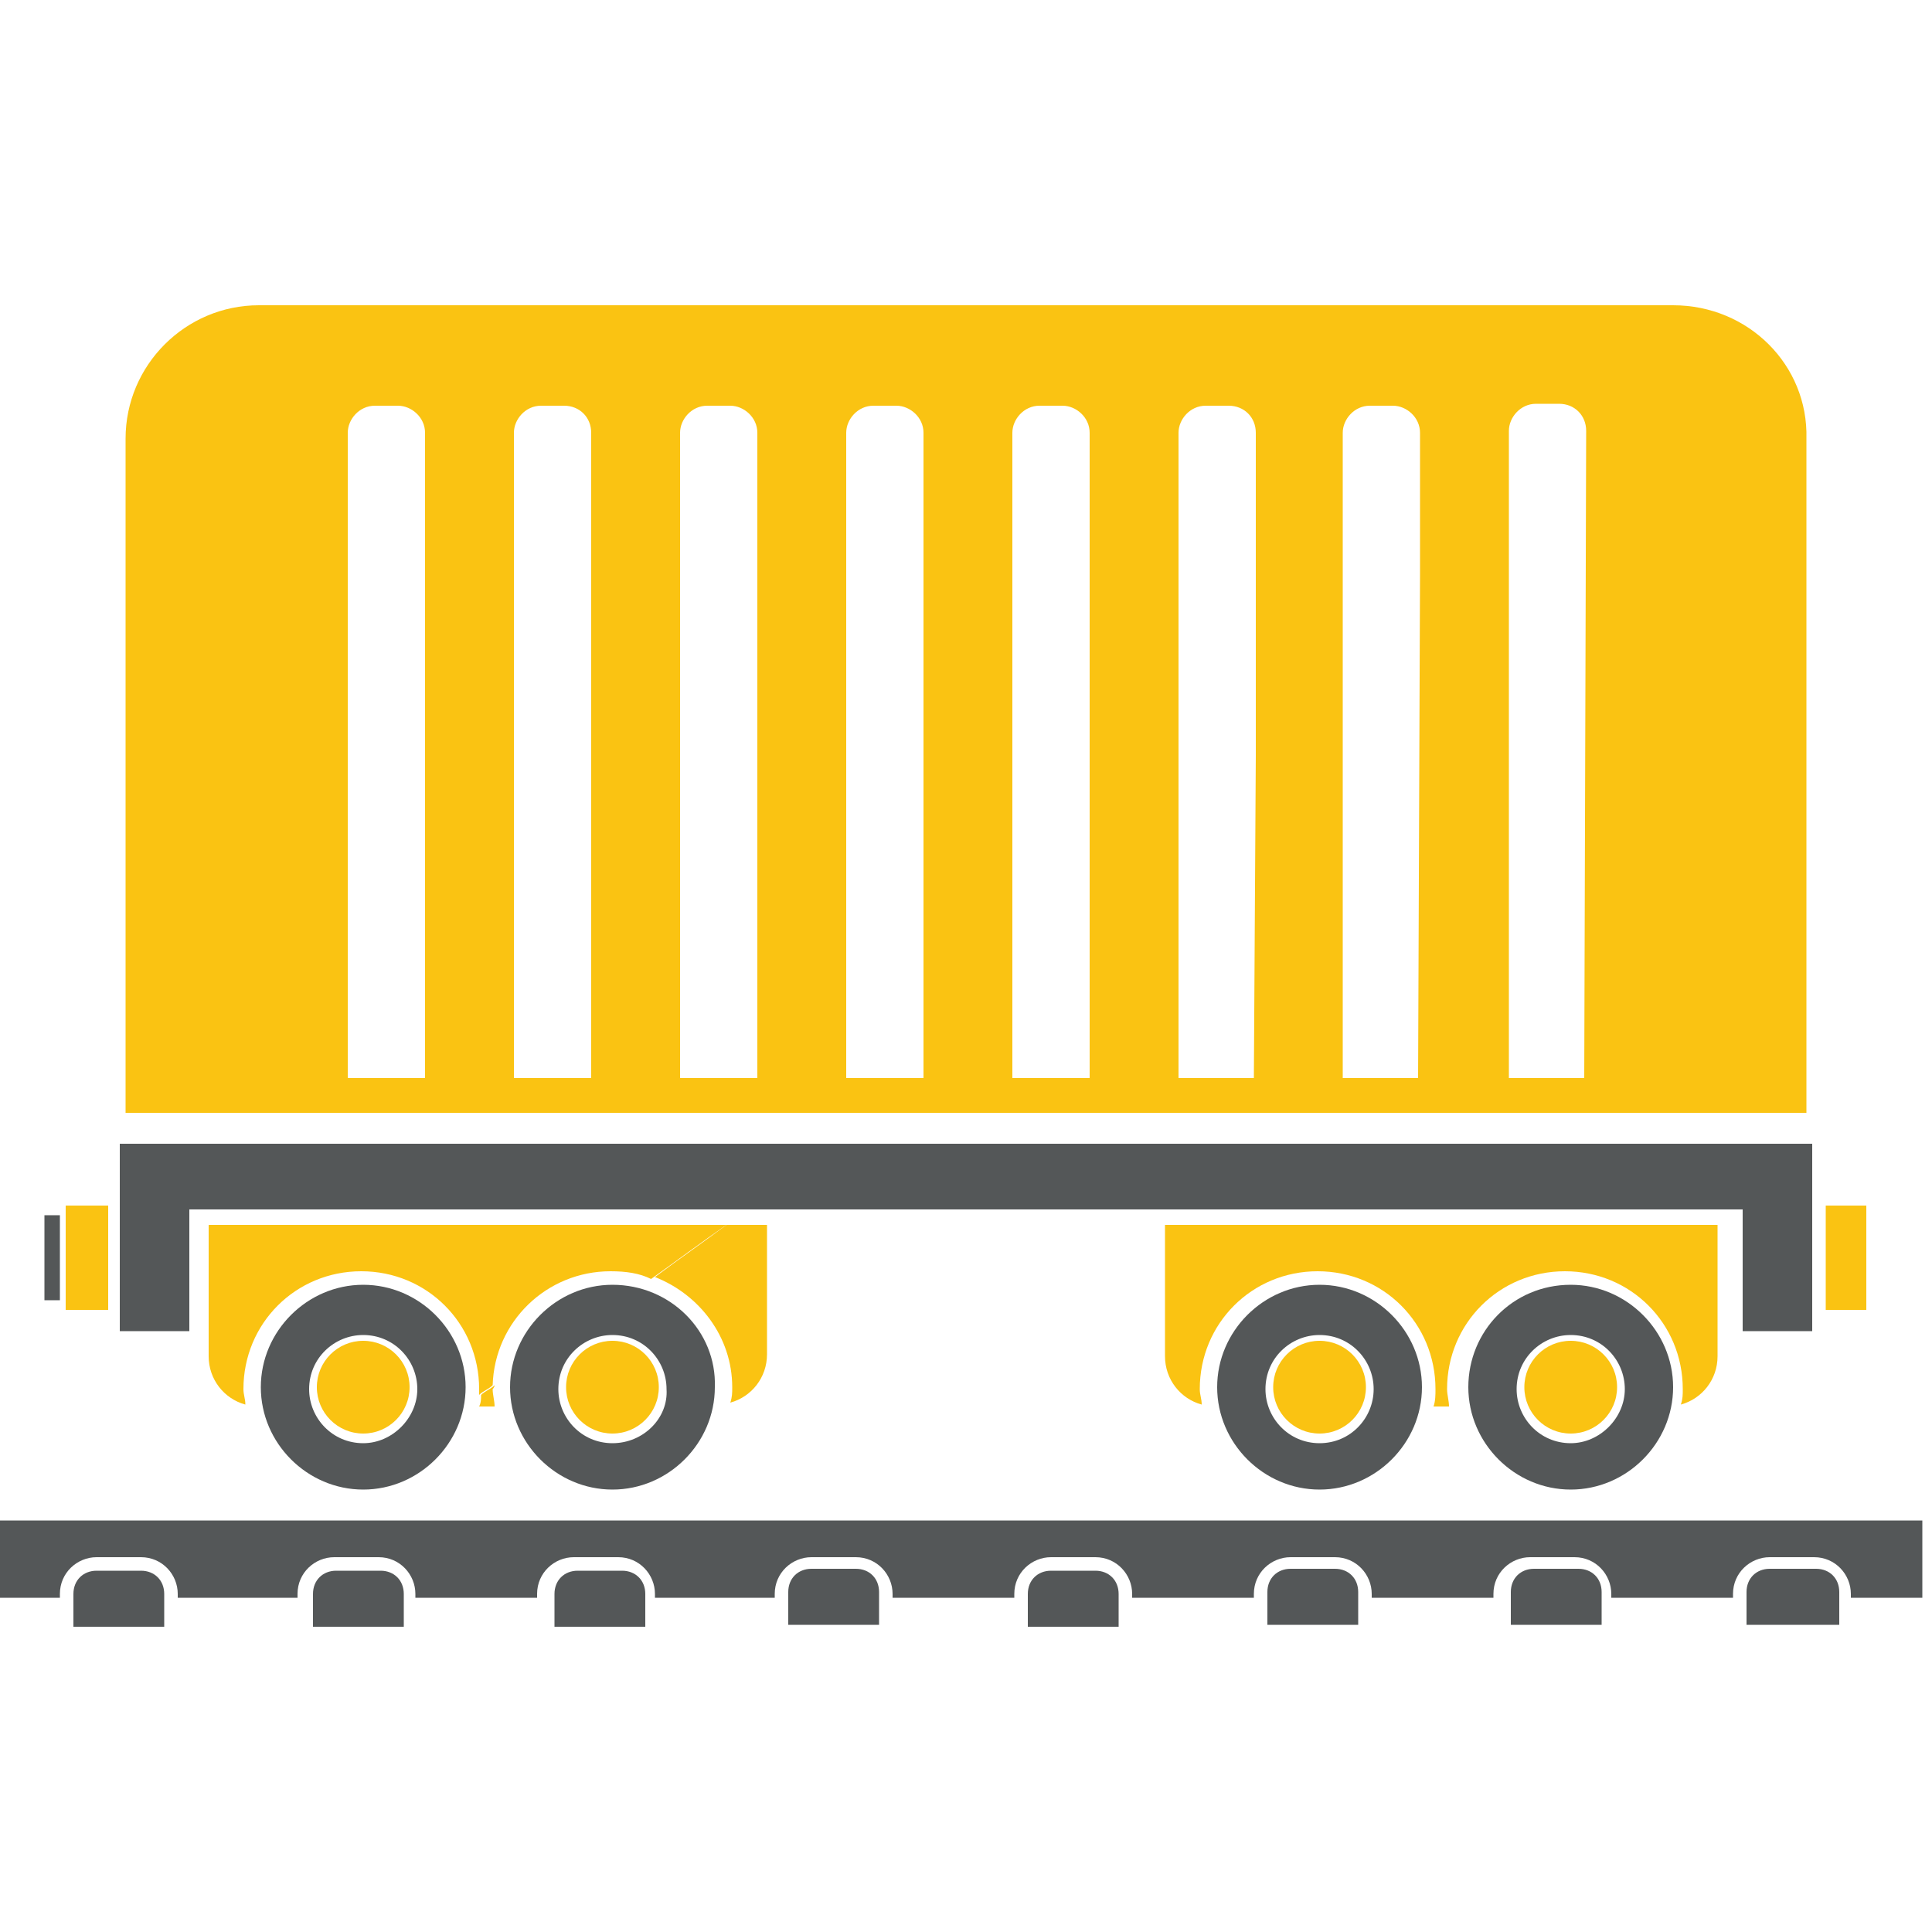 <?xml version="1.0" encoding="utf-8"?>
<!-- Generator: Adobe Illustrator 18.1.1, SVG Export Plug-In . SVG Version: 6.00 Build 0)  -->
<svg version="1.1" id="Layer_1" xmlns="http://www.w3.org/2000/svg" xmlns:xlink="http://www.w3.org/1999/xlink" x="0px" y="0px"
	 viewBox="0 0 100 100" style="enable-background:new 0 0 100 100;" xml:space="preserve">
<style type="text/css">
	.st0{fill:#545758;}
	.st1{fill:#FAC312;}
</style>
<g>
	<polygon class="st0" points="90.2,59.2 9.8,59.2 6.2,59.2 6.2,62.6 6.2,68.9 9.8,68.9 9.8,62.6 90.2,62.6 90.2,68.9 93.8,68.9 
		93.8,62.6 93.8,59.2 	"/>
	<path class="st0" d="M18.8,66.5c-2.9,0-5.3,2.4-5.3,5.3s2.4,5.3,5.3,5.3s5.3-2.4,5.3-5.3C24.1,68.9,21.7,66.5,18.8,66.5z
		 M18.8,74.7c-1.6,0-2.8-1.3-2.8-2.8c0-1.6,1.3-2.8,2.8-2.8c1.6,0,2.8,1.3,2.8,2.8C21.6,73.4,20.3,74.7,18.8,74.7z"/>
	<circle class="st1" cx="18.8" cy="71.8" r="2.4"/>
	<path class="st0" d="M31.7,66.5c-2.9,0-5.3,2.4-5.3,5.3s2.4,5.3,5.3,5.3s5.3-2.4,5.3-5.3C37.1,68.9,34.7,66.5,31.7,66.5z
		 M31.7,74.7c-1.6,0-2.8-1.3-2.8-2.8c0-1.6,1.3-2.8,2.8-2.8c1.6,0,2.8,1.3,2.8,2.8C34.6,73.4,33.3,74.7,31.7,74.7z"/>
	<circle class="st1" cx="31.7" cy="71.8" r="2.4"/>
	<path class="st0" d="M68.3,66.5c-2.9,0-5.3,2.4-5.3,5.3s2.4,5.3,5.3,5.3s5.3-2.4,5.3-5.3C73.6,68.9,71.2,66.5,68.3,66.5z
		 M68.3,74.7c-1.6,0-2.8-1.3-2.8-2.8c0-1.6,1.3-2.8,2.8-2.8c1.6,0,2.8,1.3,2.8,2.8C71.1,73.4,69.9,74.7,68.3,74.7z"/>
	<circle class="st1" cx="68.3" cy="71.8" r="2.4"/>
	<path class="st0" d="M81.3,66.5c-3,0-5.3,2.4-5.3,5.3s2.4,5.3,5.3,5.3s5.3-2.4,5.3-5.3C86.6,68.9,84.2,66.5,81.3,66.5z M81.3,74.7
		c-1.6,0-2.8-1.3-2.8-2.8c0-1.6,1.3-2.8,2.8-2.8c1.6,0,2.8,1.3,2.8,2.8C84.1,73.4,82.8,74.7,81.3,74.7z"/>
	<circle class="st1" cx="81.3" cy="71.8" r="2.4"/>
	<path class="st1" d="M60.3,63.4v6.8c0,1.2,0.8,2.2,1.9,2.5c0-0.3-0.1-0.5-0.1-0.8c0-3.4,2.7-6.1,6.1-6.1s6.1,2.7,6.1,6.1
		c0,0.3,0,0.6-0.1,0.9H75c0-0.3-0.1-0.6-0.1-0.9c0-3.4,2.7-6.1,6.1-6.1s6.1,2.7,6.1,6.1c0,0.3,0,0.5-0.1,0.8
		c1.1-0.3,1.9-1.3,1.9-2.5v-6.8C88.9,63.4,60.3,63.4,60.3,63.4z"/>
	<rect x="3.4" y="62.4" class="st1" width="2.2" height="5.4"/>
	<rect x="2.3" y="62.9" class="st0" width="0.8" height="4.4"/>
	<rect x="94.5" y="62.4" class="st1" width="2.1" height="5.4"/>
	<path class="st0" d="M8.5,84.2v-1.7c0-0.7-0.5-1.2-1.2-1.2H5c-0.7,0-1.2,0.5-1.2,1.2v1.7H8.5z"/>
	<path class="st0" d="M20.9,84.2v-1.7c0-0.7-0.5-1.2-1.2-1.2h-2.3c-0.7,0-1.2,0.5-1.2,1.2v1.7H20.9z"/>
	<path class="st0" d="M33.4,84.2v-1.7c0-0.7-0.5-1.2-1.2-1.2h-2.3c-0.7,0-1.2,0.5-1.2,1.2v1.7H33.4z"/>
	<path class="st0" d="M45.5,84.1v-1.7c0-0.7-0.5-1.2-1.2-1.2H42c-0.7,0-1.2,0.5-1.2,1.2v1.7H45.5z"/>
	<path class="st0" d="M57.9,84.2v-1.7c0-0.7-0.5-1.2-1.2-1.2h-2.3c-0.7,0-1.2,0.5-1.2,1.2v1.7H57.9z"/>
	<path class="st0" d="M70.3,84.1v-1.7c0-0.7-0.5-1.2-1.2-1.2h-2.3c-0.7,0-1.2,0.5-1.2,1.2v1.7H70.3z"/>
	<path class="st0" d="M82.9,84.1v-1.7c0-0.7-0.5-1.2-1.2-1.2h-2.3c-0.7,0-1.2,0.5-1.2,1.2v1.7H82.9z"/>
	<path class="st0" d="M0,78.7v4h3.1v-0.2c0-1.1,0.9-1.9,1.9-1.9h2.3c1.1,0,1.9,0.9,1.9,1.9v0.2h6.2v-0.2c0-1.1,0.9-1.9,1.9-1.9h2.3
		c1.1,0,1.9,0.9,1.9,1.9v0.2h6.3v-0.2c0-1.1,0.9-1.9,1.9-1.9H32c1.1,0,1.9,0.9,1.9,1.9v0.2h6.2v-0.2c0-1.1,0.9-1.9,1.9-1.9h2.3
		c1.1,0,1.9,0.9,1.9,1.9v0.2h6.3v-0.2c0-1.1,0.9-1.9,1.9-1.9h2.3c1.1,0,1.9,0.9,1.9,1.9v0.2h6.3v-0.2c0-1.1,0.9-1.9,1.9-1.9h2.3
		c1.1,0,1.9,0.9,1.9,1.9v0.2h6.3v-0.2c0-1.1,0.9-1.9,1.9-1.9h2.3c1.1,0,1.9,0.9,1.9,1.9v0.2h6.3v-0.2c0-1.1,0.9-1.9,1.9-1.9h2.3
		c1.1,0,1.9,0.9,1.9,1.9v0.2h3.7v-4H0z"/>
	<path class="st0" d="M95.2,84.1v-1.7c0-0.7-0.5-1.2-1.2-1.2h-2.4c-0.7,0-1.2,0.5-1.2,1.2v1.7H95.2z"/>
	<g>
		<path class="st1" d="M25.6,71.7c-0.2,0.2-0.5,0.3-0.7,0.5c0,0.2,0,0.4-0.1,0.6h0.8c0-0.3-0.1-0.6-0.1-0.9
			C25.6,71.8,25.6,71.7,25.6,71.7L25.6,71.7z M39.7,63.4h-2.1c-1.2,0.9-2.5,1.8-3.7,2.7c2.3,0.9,4,3.1,4,5.7c0,0.3,0,0.5-0.1,0.8
			c1.1-0.3,1.9-1.3,1.9-2.5L39.7,63.4L39.7,63.4z"/>
		<path class="st1" d="M37.6,63.4H10.8v6.8c0,1.2,0.8,2.2,1.9,2.5c0-0.3-0.1-0.5-0.1-0.8c0-3.4,2.7-6.1,6.1-6.1s6.1,2.7,6.1,6.1
			c0,0.1,0,0.2,0,0.3c0.2-0.2,0.5-0.3,0.7-0.5c0.1-3.3,2.8-5.9,6.1-5.9c0.8,0,1.5,0.1,2.1,0.4C35.1,65.2,36.3,64.3,37.6,63.4
			L37.6,63.4z"/>
		<path class="st1" d="M86.6,15.8h-2.2h-71c-3.8,0-6.9,3.1-6.9,6.9v33.1v1.8H18h3.9h4.7h3.9h4.7h3.9h4.7H45h2.7h4.7h3.9H61h3.9h4.7
			h3.9h4.7H82h9.4h2.1V22.7C93.6,18.9,90.5,15.8,86.6,15.8z M21.9,55.8H18V22.4c0-0.7,0.6-1.4,1.4-1.4h1.2c0.7,0,1.4,0.6,1.4,1.4
			v33.4H21.9z M30.5,55.8h-3.9V22.4c0-0.7,0.6-1.4,1.4-1.4h1.2c0.8,0,1.4,0.6,1.4,1.4v33.4H30.5z M39.1,55.8h-3.9V22.4
			c0-0.7,0.6-1.4,1.4-1.4h1.2c0.7,0,1.4,0.6,1.4,1.4v33.4H39.1z M47.7,55.8h-0.5h-3.4V22.4c0-0.7,0.6-1.4,1.4-1.4h1.2
			c0.7,0,1.4,0.6,1.4,1.4v33v0.4H47.7z M56.3,55.8h-3.9v-4.5V22.4c0-0.7,0.6-1.4,1.4-1.4H55c0.7,0,1.4,0.6,1.4,1.4v25.3v8.1H56.3z
			 M64.9,55.8H61V43.1V22.4c0-0.7,0.6-1.4,1.4-1.4h1.2c0.8,0,1.4,0.6,1.4,1.4v16.7L64.9,55.8L64.9,55.8z M73.4,55.8h-3.9V34.1V22.4
			c0-0.7,0.6-1.4,1.4-1.4h1.2c0.7,0,1.4,0.6,1.4,1.4v7.3L73.4,55.8L73.4,55.8z M82,55.8h-3.9V24v-1.7c0-0.7,0.6-1.4,1.4-1.4h1h0.2
			c0.8,0,1.4,0.6,1.4,1.4L82,55.8L82,55.8z"/>
	</g>
</g>
</svg>
